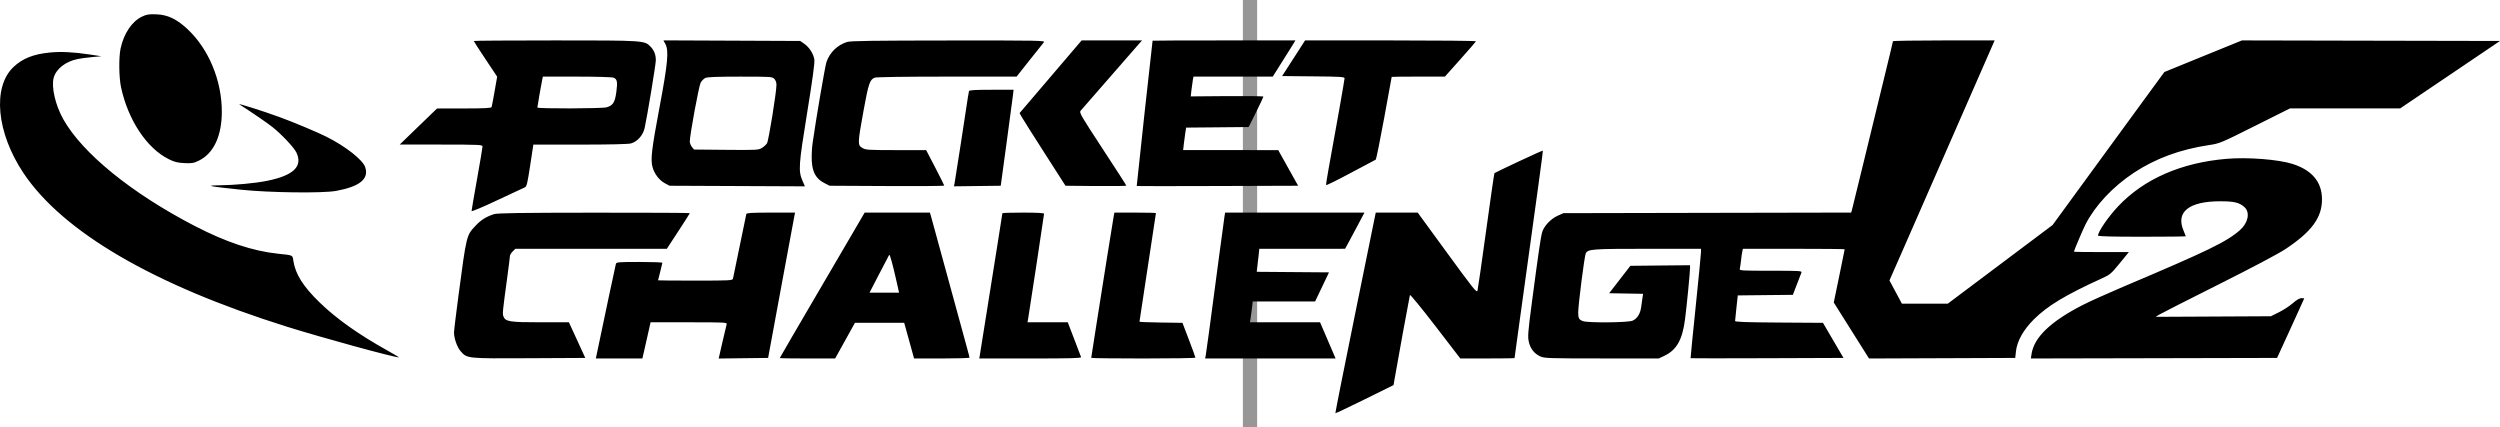 <?xml version="1.0" encoding="UTF-8"?>
<svg width="175.456px" height="30px" viewBox="0 0 175.456 30" version="1.1" xmlns="http://www.w3.org/2000/svg" xmlns:xlink="http://www.w3.org/1999/xlink">
    <title>pocket challenge v2</title>
    <g id="Page-1" stroke="none" stroke-width="1" fill="none" fill-rule="evenodd">
        <g id="System" transform="translate(-12.272, 0)" fill="#000000">
            <g id="pocket-challenge-v2" transform="translate(12.272, 0)">
                <line x1="87.728" y1="30" x2="87.728" y2="0" id="Path" stroke="#979797" fill-rule="nonzero"></line>
                <path d="M9.965,1.167 C9.256,1.505 8.684,2.359 8.461,3.414 C8.329,4.038 8.347,5.442 8.497,6.134 C8.994,8.435 10.311,10.416 11.847,11.173 C12.251,11.372 12.463,11.424 12.948,11.447 C13.472,11.471 13.6,11.449 13.962,11.271 C14.995,10.766 15.568,9.541 15.568,7.84 C15.568,5.636 14.639,3.415 13.138,2.024 C12.384,1.326 11.762,1.034 10.968,1.005 C10.446,0.987 10.29,1.012 9.965,1.167 M33.249,2.876 C33.249,2.897 33.619,3.469 34.07,4.147 L34.892,5.38 L34.714,6.398 C34.617,6.958 34.521,7.46 34.501,7.513 C34.473,7.586 34.012,7.61 32.567,7.612 L30.671,7.615 L29.362,8.879 L28.054,10.144 L30.959,10.146 C33.674,10.149 33.865,10.158 33.865,10.284 C33.864,10.358 33.691,11.387 33.48,12.57 C33.268,13.753 33.095,14.763 33.095,14.813 C33.095,14.864 33.901,14.525 34.885,14.059 C35.869,13.593 36.744,13.185 36.829,13.152 C36.964,13.1 37.011,12.907 37.208,11.621 L37.432,10.149 L40.71,10.149 C42.779,10.148 44.095,10.118 44.281,10.067 C44.731,9.942 45.13,9.495 45.241,8.991 C45.434,8.108 46.027,4.521 46.027,4.23 C46.027,3.837 45.914,3.544 45.659,3.277 C45.24,2.838 45.221,2.837 38.97,2.837 C35.823,2.837 33.249,2.854 33.249,2.876 M46.697,3.085 C46.95,3.548 46.87,4.427 46.294,7.493 C45.73,10.493 45.648,11.198 45.798,11.735 C45.931,12.21 46.269,12.651 46.661,12.86 L46.989,13.036 L51.74,13.057 L56.491,13.078 L56.33,12.711 C56.02,12.002 56.045,11.63 56.646,7.921 C57.034,5.532 57.186,4.405 57.153,4.18 C57.092,3.774 56.793,3.309 56.436,3.064 L56.16,2.875 L51.36,2.854 L46.56,2.833 L46.697,3.085 M59.458,2.943 C58.771,3.159 58.245,3.668 58.005,4.348 C57.906,4.631 57.269,8.352 57.028,10.058 C56.978,10.41 56.953,10.971 56.973,11.306 C57.018,12.095 57.275,12.548 57.84,12.839 L58.222,13.036 L62.246,13.057 C64.46,13.068 66.27,13.055 66.27,13.028 C66.27,13 65.985,12.428 65.635,11.757 L65,10.536 L62.884,10.535 C60.91,10.533 60.75,10.523 60.517,10.381 C60.184,10.178 60.187,10.073 60.604,7.775 C60.952,5.86 61.046,5.581 61.392,5.45 C61.507,5.406 63.55,5.377 66.466,5.377 L71.347,5.377 L72.245,4.241 C72.739,3.617 73.195,3.045 73.259,2.971 C73.37,2.843 73.045,2.837 66.571,2.842 C61.343,2.846 59.695,2.869 59.458,2.943 M73.734,5.387 L71.557,7.937 L71.688,8.177 C71.76,8.309 72.484,9.456 73.299,10.726 L74.779,13.036 L76.913,13.056 C78.087,13.067 79.048,13.055 79.048,13.028 C79.048,13.001 78.299,11.839 77.385,10.444 C75.88,8.151 75.732,7.896 75.835,7.778 C76.457,7.059 79.875,3.142 79.995,3.01 L80.152,2.837 L78.032,2.837 L75.911,2.837 L73.734,5.387 M80.891,2.856 C80.867,2.954 79.767,13.04 79.778,13.055 C79.786,13.066 82.338,13.066 85.45,13.055 L91.106,13.036 L90.407,11.785 L89.709,10.535 L86.372,10.534 L83.035,10.534 L83.09,10.053 C83.12,9.788 83.168,9.433 83.196,9.264 L83.247,8.956 L85.441,8.936 L87.634,8.915 L88.152,7.877 C88.436,7.305 88.669,6.812 88.669,6.781 C88.669,6.749 87.522,6.733 86.119,6.745 L83.569,6.766 L83.623,6.283 C83.653,6.018 83.697,5.705 83.72,5.588 L83.762,5.377 L86.543,5.377 L89.324,5.377 L89.939,4.403 C90.278,3.867 90.637,3.295 90.736,3.133 L90.917,2.837 L85.906,2.837 C83.15,2.837 80.893,2.845 80.891,2.856 M91.086,3.626 C90.807,4.06 90.445,4.622 90.28,4.876 L89.981,5.338 L92.173,5.359 C94.071,5.376 94.365,5.395 94.365,5.496 C94.365,5.602 93.728,9.213 93.241,11.866 C93.134,12.45 93.058,12.955 93.071,12.989 C93.084,13.022 93.857,12.641 94.789,12.141 C95.72,11.64 96.512,11.22 96.549,11.207 C96.585,11.193 96.852,9.885 97.142,8.299 C97.431,6.713 97.67,5.407 97.672,5.396 C97.674,5.385 98.515,5.377 99.542,5.376 L101.408,5.376 L102.486,4.168 C103.079,3.503 103.575,2.932 103.589,2.898 C103.603,2.864 100.91,2.837 97.603,2.837 L91.592,2.837 L91.086,3.626 M132.852,2.894 C132.852,2.926 132.538,4.234 132.154,5.8 C131.771,7.366 131.15,9.915 130.775,11.464 C130.4,13.013 130.055,14.424 130.007,14.6 L129.921,14.919 L119.821,14.939 L109.721,14.96 L109.314,15.144 C108.837,15.359 108.363,15.862 108.235,16.288 C108.134,16.625 107.982,17.664 107.521,21.152 C107.238,23.301 107.212,23.618 107.294,23.982 C107.403,24.47 107.678,24.821 108.102,25.014 C108.391,25.145 108.698,25.155 112.415,25.156 L116.418,25.157 L116.803,24.975 C117.665,24.566 118.071,23.854 118.257,22.426 C118.381,21.471 118.612,19.108 118.612,18.793 L118.612,18.614 L116.518,18.634 L114.424,18.655 L113.679,19.617 L112.934,20.579 L114.124,20.6 L115.315,20.621 L115.272,20.908 C115.248,21.066 115.207,21.356 115.181,21.552 C115.117,22.026 114.897,22.372 114.571,22.508 C114.246,22.644 111.437,22.667 111.094,22.537 C110.811,22.429 110.763,22.34 110.763,21.926 C110.763,21.389 111.202,17.951 111.293,17.782 C111.453,17.481 111.722,17.461 115.621,17.461 L119.381,17.461 L119.379,17.712 C119.377,17.849 119.209,19.572 119.005,21.541 C118.801,23.51 118.641,25.129 118.649,25.14 C118.657,25.151 121.075,25.151 124.022,25.14 L129.381,25.12 L128.66,23.889 L127.94,22.657 L124.854,22.637 C122.459,22.621 121.769,22.595 121.773,22.522 C121.775,22.469 121.819,22.045 121.869,21.579 L121.961,20.733 L123.894,20.712 L125.828,20.692 L126.101,19.981 C126.251,19.59 126.398,19.21 126.427,19.136 C126.476,19.009 126.343,19.001 124.272,19.001 C122.207,19.001 122.067,18.992 122.102,18.866 C122.123,18.792 122.162,18.524 122.19,18.27 C122.218,18.016 122.259,17.73 122.282,17.635 L122.323,17.461 L125.894,17.461 C127.858,17.461 129.465,17.476 129.465,17.494 C129.465,17.513 129.292,18.361 129.081,19.379 L128.698,21.23 L129.935,23.195 L131.172,25.16 L136.303,25.14 L141.434,25.12 L141.482,24.674 C141.56,23.944 142,23.154 142.735,22.42 C143.696,21.462 144.967,20.697 147.553,19.52 C148.087,19.277 148.179,19.198 148.769,18.475 L149.407,17.692 L147.48,17.692 C146.419,17.692 145.552,17.679 145.552,17.663 C145.552,17.591 146.197,16.078 146.376,15.73 C147.05,14.418 148.28,13.105 149.746,12.134 C151.264,11.128 153.006,10.485 155.032,10.182 C155.784,10.07 155.851,10.042 158.257,8.838 L160.715,7.609 L164.583,7.608 L168.451,7.607 L171.954,5.241 L175.456,2.875 L166.4,2.856 L157.345,2.836 L154.624,3.944 L151.902,5.053 L150.555,6.893 C149.814,7.906 148.049,10.322 146.632,12.263 L144.056,15.792 L140.379,18.551 L136.702,21.31 L135.091,21.31 L133.479,21.31 L133.043,20.496 L132.606,19.682 L133.475,17.706 C133.952,16.619 134.54,15.279 134.78,14.729 C135.236,13.683 137.492,8.532 139.07,4.934 L139.989,2.837 L136.42,2.837 C134.458,2.837 132.852,2.863 132.852,2.894 M3.491,3.687 C2.339,3.801 1.583,4.102 0.95,4.7 C-0.546,6.113 -0.246,9.312 1.647,12.146 C4.407,16.277 10.789,20 20.125,22.925 C22.582,23.695 27.651,25.084 27.993,25.081 C28.026,25.081 27.684,24.875 27.233,24.625 C25.187,23.487 23.633,22.389 22.447,21.241 C21.275,20.107 20.729,19.241 20.586,18.291 C20.527,17.893 20.582,17.918 19.51,17.806 C17.739,17.62 15.847,16.989 13.656,15.853 C9.226,13.555 5.773,10.749 4.436,8.358 C3.886,7.374 3.593,6.107 3.767,5.461 C3.935,4.838 4.591,4.322 5.445,4.144 C5.645,4.102 6.103,4.04 6.463,4.007 L7.117,3.947 L6.27,3.82 C5.163,3.654 4.262,3.61 3.491,3.687 M38.062,5.55 C38.005,5.798 37.714,7.47 37.714,7.545 C37.714,7.637 42.237,7.624 42.569,7.532 C43.016,7.407 43.156,7.191 43.254,6.47 C43.354,5.735 43.317,5.55 43.052,5.449 C42.947,5.409 41.79,5.377 40.481,5.377 L38.101,5.377 L38.062,5.55 M49.495,5.474 C49.391,5.527 49.247,5.673 49.175,5.8 C49.051,6.019 48.409,9.487 48.412,9.929 C48.412,10.041 48.479,10.214 48.56,10.314 L48.707,10.495 L50.965,10.516 C53.099,10.536 53.237,10.529 53.47,10.385 C53.605,10.302 53.767,10.154 53.83,10.057 C53.943,9.882 54.494,6.473 54.494,5.948 C54.494,5.787 54.433,5.625 54.34,5.531 C54.193,5.384 54.084,5.377 51.934,5.378 C50.3,5.379 49.631,5.405 49.495,5.474 M68.006,6.397 C67.99,6.45 67.954,6.649 67.927,6.839 C67.819,7.599 67.034,12.664 66.994,12.864 L66.95,13.077 L68.592,13.056 L70.234,13.036 L70.633,10.111 C70.852,8.502 71.054,6.986 71.083,6.743 L71.135,6.3 L69.585,6.3 C68.413,6.3 68.029,6.324 68.006,6.397 M16.803,7.326 C17.718,7.914 18.753,8.625 19.13,8.923 C19.758,9.421 20.637,10.357 20.801,10.701 C21.265,11.679 20.608,12.314 18.74,12.692 C17.911,12.86 16.472,12.994 15.378,13.005 C14.349,13.016 14.65,13.077 16.893,13.313 C18.905,13.524 22.645,13.572 23.589,13.398 C25.248,13.093 25.904,12.559 25.632,11.737 C25.46,11.215 24.254,10.269 22.89,9.586 C22.271,9.275 20.562,8.561 19.611,8.214 C18.427,7.783 16.629,7.214 16.803,7.326 M106.59,11.33 C105.673,11.76 104.905,12.13 104.884,12.151 C104.864,12.172 104.6,13.99 104.299,16.191 C103.997,18.393 103.726,20.284 103.696,20.395 C103.646,20.577 103.447,20.331 101.57,17.759 L99.499,14.921 L98.026,14.921 L96.553,14.921 L95.123,21.945 C94.336,25.808 93.705,28.983 93.72,29 C93.735,29.016 94.66,28.579 95.775,28.028 L97.803,27.026 L97.887,26.535 C98.062,25.503 98.92,20.805 98.952,20.706 C98.97,20.649 99.772,21.627 100.735,22.879 L102.486,25.156 L104.391,25.157 C105.439,25.158 106.296,25.146 106.296,25.13 C106.296,25.115 106.399,24.362 106.524,23.456 C107.974,12.998 108.303,10.59 108.282,10.57 C108.269,10.557 107.508,10.899 106.59,11.33 M156.251,11.148 C153.068,11.422 150.47,12.561 148.66,14.476 C147.97,15.205 147.245,16.26 147.245,16.534 C147.245,16.589 148.226,16.615 150.324,16.615 C152.018,16.615 153.403,16.6 153.403,16.583 C153.403,16.565 153.334,16.389 153.249,16.191 C152.685,14.875 153.62,14.126 155.828,14.126 C156.806,14.125 157.183,14.219 157.532,14.547 C157.927,14.918 157.78,15.645 157.209,16.147 C156.264,16.976 155.006,17.587 149.016,20.123 C147.936,20.581 146.656,21.158 146.17,21.406 C143.932,22.55 142.761,23.667 142.581,24.832 L142.53,25.159 L151.17,25.14 L159.81,25.12 L160.763,23.043 C161.287,21.9 161.716,20.956 161.716,20.945 C161.716,20.934 161.627,20.925 161.517,20.925 C161.39,20.925 161.173,21.052 160.92,21.275 C160.702,21.468 160.265,21.753 159.95,21.91 L159.377,22.195 L155.332,22.216 L151.286,22.236 L151.533,22.084 C151.669,22.001 153.539,21.05 155.69,19.972 C158.086,18.771 159.912,17.804 160.408,17.475 C162.242,16.257 162.966,15.269 162.963,13.989 C162.96,12.777 162.274,11.949 160.908,11.509 C159.911,11.188 157.742,11.019 156.251,11.148 M34.673,15.029 C34.129,15.202 33.755,15.436 33.377,15.84 C32.731,16.53 32.745,16.473 32.175,20.758 C32.004,22.042 31.864,23.205 31.864,23.342 C31.864,23.752 32.086,24.374 32.332,24.654 C32.782,25.166 32.765,25.165 37.143,25.141 L41.076,25.12 L40.502,23.869 L39.927,22.619 L37.933,22.619 C35.767,22.619 35.471,22.572 35.333,22.209 C35.258,22.013 35.269,21.9 35.593,19.519 C35.701,18.724 35.789,18.021 35.789,17.957 C35.789,17.892 35.874,17.754 35.978,17.65 L36.167,17.461 L41.483,17.461 L46.799,17.461 L47.606,16.228 C48.05,15.55 48.413,14.978 48.413,14.958 C48.413,14.938 45.391,14.924 41.697,14.926 C36.497,14.93 34.912,14.954 34.673,15.029 M52.379,15.018 C52.362,15.071 52.152,16.084 51.914,17.269 C51.675,18.454 51.463,19.485 51.442,19.559 C51.407,19.684 51.214,19.694 48.792,19.694 C47.356,19.694 46.181,19.685 46.182,19.674 C46.183,19.664 46.251,19.395 46.335,19.078 C46.418,18.76 46.486,18.475 46.487,18.443 C46.488,18.411 45.763,18.385 44.877,18.385 C43.41,18.385 43.262,18.397 43.225,18.52 C43.202,18.594 42.988,19.59 42.748,20.733 C42.508,21.876 42.2,23.339 42.064,23.985 L41.817,25.159 L43.451,25.159 L45.084,25.159 L45.247,24.447 C45.336,24.055 45.466,23.484 45.534,23.177 L45.658,22.619 L48.349,22.619 C50.877,22.619 51.038,22.627 50.999,22.753 C50.976,22.827 50.84,23.4 50.698,24.025 L50.439,25.162 L52.173,25.141 L53.908,25.12 L54.809,20.238 C55.306,17.553 55.731,15.258 55.755,15.139 L55.798,14.921 L54.104,14.921 C52.817,14.921 52.403,14.944 52.379,15.018 M60.381,15.441 C60.215,15.727 58.874,18.017 57.402,20.531 C55.929,23.045 54.725,25.115 54.725,25.13 C54.725,25.146 55.599,25.159 56.668,25.159 L58.612,25.159 L59.307,23.908 L60.001,22.657 L61.73,22.657 L63.459,22.657 L63.806,23.908 L64.152,25.159 L66.096,25.159 C67.166,25.159 68.041,25.132 68.041,25.099 C68.041,25.067 67.969,24.781 67.881,24.464 C67.793,24.148 67.22,22.053 66.608,19.809 C65.995,17.565 65.443,15.548 65.38,15.325 L65.265,14.921 L62.974,14.921 L60.683,14.921 L60.381,15.441 M70.35,14.964 C70.35,14.988 70.213,15.862 70.045,16.908 C69.877,17.953 69.532,20.125 69.277,21.733 C69.022,23.342 68.794,24.771 68.77,24.909 L68.727,25.159 L72.318,25.159 C75.158,25.159 75.901,25.139 75.872,25.062 C75.853,25.01 75.635,24.438 75.388,23.792 L74.939,22.619 L73.526,22.619 L72.113,22.619 L72.157,22.368 C72.243,21.883 73.275,15.079 73.275,15 C73.275,14.949 72.763,14.921 71.812,14.921 C71.008,14.921 70.35,14.941 70.35,14.964 M78.169,15.133 C78.145,15.249 77.933,16.557 77.699,18.039 C77.464,19.52 77.118,21.709 76.929,22.903 C76.739,24.096 76.585,25.092 76.585,25.116 C76.585,25.139 78.23,25.159 80.241,25.159 C82.252,25.159 83.897,25.133 83.897,25.101 C83.897,25.069 83.693,24.506 83.443,23.85 L82.988,22.657 L81.48,22.636 C80.65,22.625 79.971,22.598 79.971,22.576 C79.971,22.555 80.231,20.84 80.549,18.765 C80.866,16.69 81.126,14.977 81.126,14.957 C81.126,14.937 80.471,14.921 79.67,14.921 L78.213,14.921 L78.169,15.133 M85.94,15.171 C85.917,15.309 85.759,16.478 85.588,17.769 C84.862,23.256 84.661,24.747 84.621,24.947 L84.578,25.159 L89.156,25.159 L93.735,25.159 L93.19,23.889 L92.645,22.619 L90.186,22.619 L87.726,22.619 L87.772,22.33 C87.797,22.171 87.841,21.842 87.869,21.599 L87.921,21.156 L90.109,21.156 L92.298,21.156 L92.785,20.136 L93.272,19.116 L90.731,19.096 L88.19,19.076 L88.235,18.75 C88.26,18.57 88.303,18.207 88.331,17.943 L88.381,17.461 L91.393,17.46 L94.404,17.459 L94.602,17.095 C94.712,16.894 95.017,16.323 95.281,15.826 L95.761,14.921 L90.872,14.921 L85.982,14.921 L85.94,15.171 M62.406,17.887 C62.381,17.928 62.059,18.542 61.692,19.251 L61.025,20.54 L62.061,20.54 L63.098,20.54 L62.948,19.867 C62.662,18.58 62.452,17.813 62.406,17.887" id="Shape"></path>
            </g>
        </g>
    </g>
</svg>